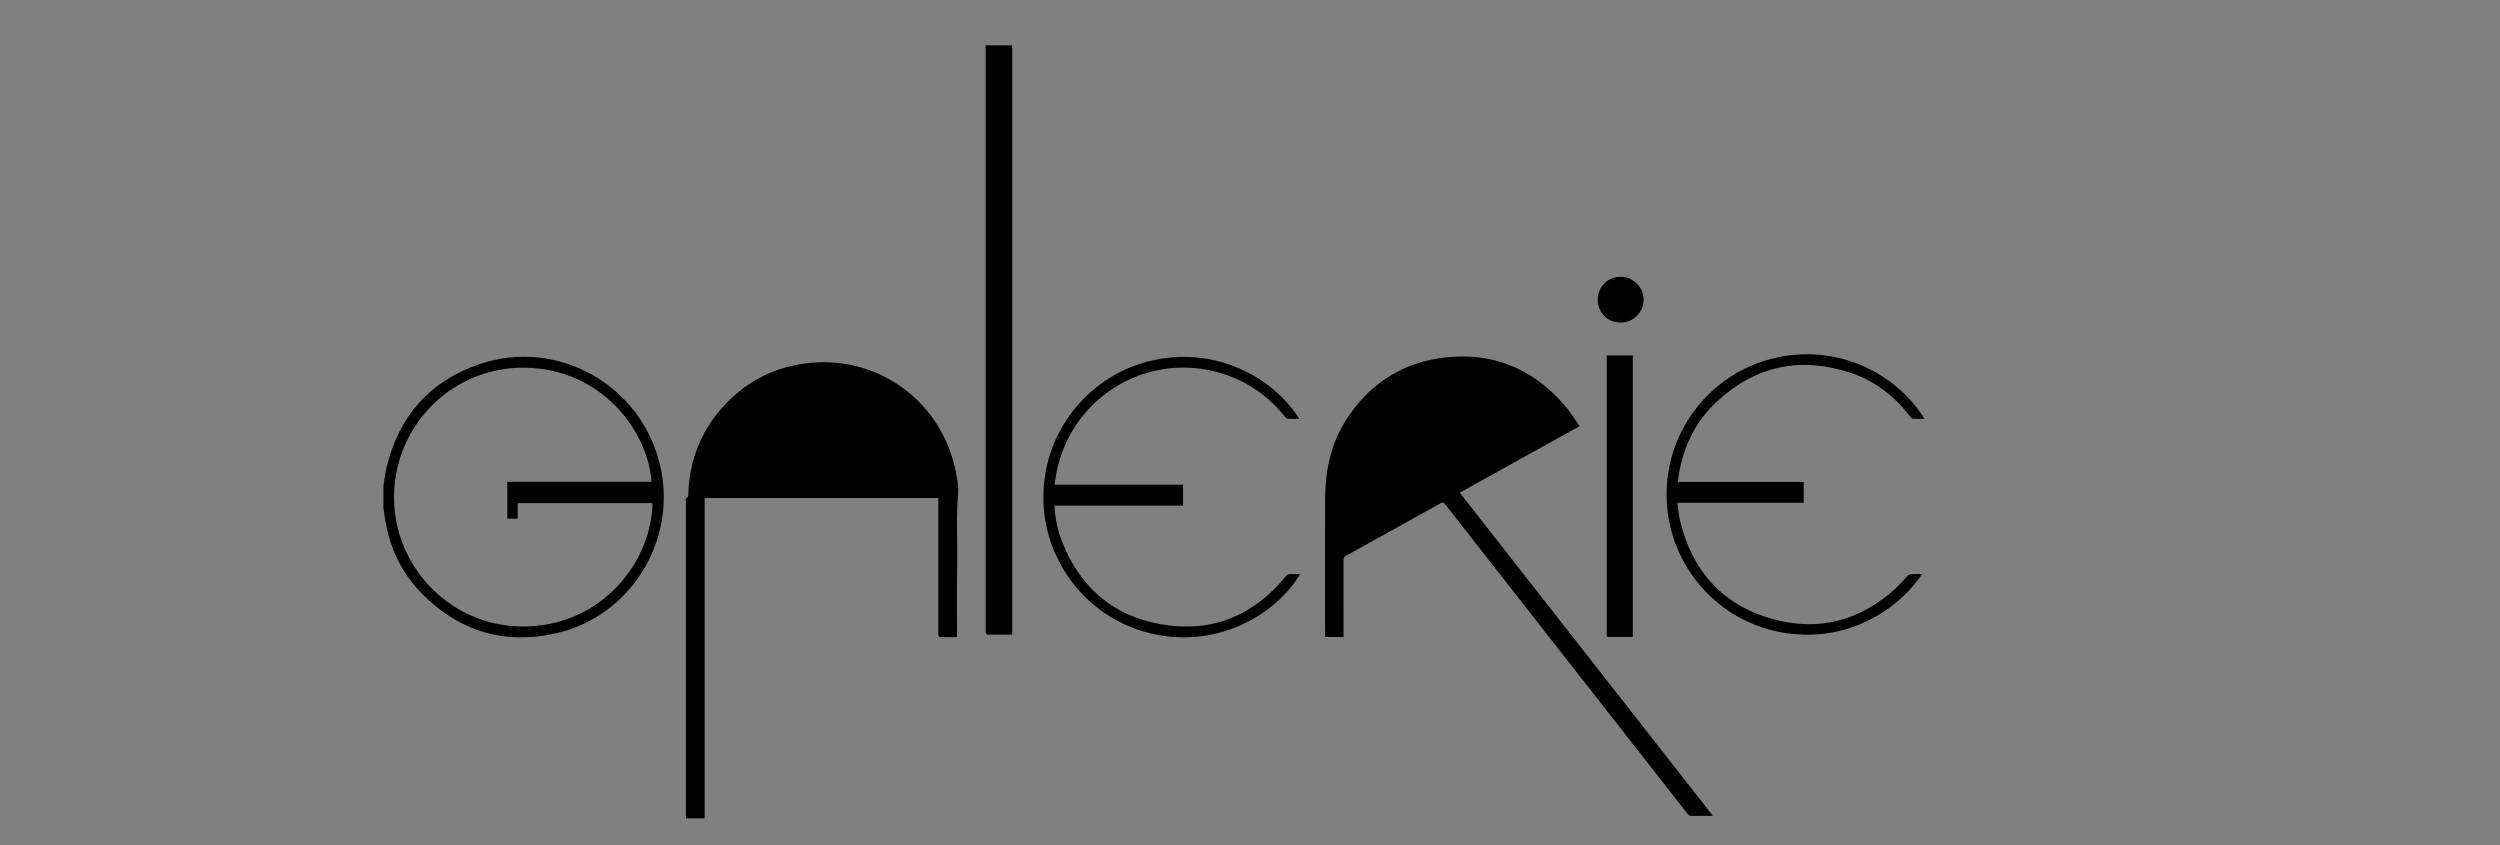 <?xml version="1.0" encoding="utf-8"?>
<!-- Generator: Adobe Illustrator 16.0.0, SVG Export Plug-In . SVG Version: 6.00 Build 0)  -->
<!DOCTYPE svg PUBLIC "-//W3C//DTD SVG 1.1//EN" "http://www.w3.org/Graphics/SVG/1.1/DTD/svg11.dtd">
<svg version="1.1" id="Calque_1" xmlns="http://www.w3.org/2000/svg" xmlns:xlink="http://www.w3.org/1999/xlink" x="0px" y="0px"
	 width="950.667px" height="321.333px" viewBox="0 0 950.667 321.333" enable-background="new 0 0 950.667 321.333"
	 xml:space="preserve">
<rect x="0" y="0" width="950.667" height="321.333" fill="#808080" stroke="none"/>
<circle fill="none" stroke="#010202" stroke-width="5" stroke-miterlimit="10" cx="7401.428" cy="200.606" r="66.266"/>
<circle fill="none" stroke="#010202" stroke-width="4" stroke-miterlimit="10" cx="7987.428" cy="200.606" r="51.266"/>
<line fill="none" stroke="#010202" stroke-width="8" stroke-miterlimit="10" x1="7937.667" y1="200" x2="7987.667" y2="200"/>
<rect x="8004.667" y="171" fill="#FFFFFF" width="55" height="59"/>
<circle fill="none" stroke="#010202" stroke-width="4" stroke-miterlimit="10" cx="7533.428" cy="200.606" r="51.266"/>
<circle fill="#010202" cx="7401.428" cy="200.404" r="52.627"/>
<circle fill="none" stroke="#010202" stroke-width="4" stroke-miterlimit="10" cx="8224.428" cy="199.606" r="51.266"/>
<line fill="none" stroke="#010202" stroke-width="7" stroke-miterlimit="10" x1="7483.167" y1="201" x2="7483.167" y2="323"/>
<line fill="none" stroke="#010202" stroke-width="10" stroke-miterlimit="10" x1="7917.667" y1="29" x2="7917.667" y2="253"/>
<line fill="none" stroke="#010202" stroke-width="4" stroke-miterlimit="10" x1="7732.667" y1="195" x2="7732.667" y2="209"/>
<line fill="none" stroke="#FFFFFF" stroke-width="6" stroke-miterlimit="10" x1="8044.491" y1="232.009" x2="8084.956" y2="199.883"/>
<line fill="none" stroke="#010202" stroke-width="8" stroke-miterlimit="10" x1="7733.667" y1="199" x2="7787.667" y2="199"/>
<line fill="none" stroke="#010202" stroke-width="8" stroke-miterlimit="10" x1="8173.667" y1="199" x2="8223.666" y2="199"/>
<circle fill="none" stroke="#010202" stroke-width="4" stroke-miterlimit="10" cx="7736.428" cy="200.606" r="51.266"/>
<line fill="none" stroke="#FFFFFF" stroke-width="6" stroke-miterlimit="10" x1="8135.311" y1="249.717" x2="8090.723" y2="192.8"/>
<line fill="none" stroke="#FFFFFF" stroke-width="6" stroke-miterlimit="10" x1="8125.311" y1="255.717" x2="8080.723" y2="198.8"/>
<line fill="none" stroke="#010202" stroke-width="7" stroke-miterlimit="10" x1="8193.783" y1="334.018" x2="8084.723" y2="194.8"/>
<circle fill="#010202" cx="8153.606" cy="125.549" r="8.668"/>
<line fill="none" stroke="#010202" stroke-width="10" stroke-miterlimit="10" x1="8153.667" y1="147" x2="8153.667" y2="254"/>
<line fill="none" stroke="#010202" stroke-width="7" stroke-miterlimit="10" x1="7898.167" y1="200" x2="7898.167" y2="254"/>
<line fill="none" stroke="#010202" stroke-width="7" stroke-miterlimit="10" x1="7802.167" y1="201" x2="7802.167" y2="323"/>
<line fill="none" stroke="#010202" stroke-width="7" stroke-miterlimit="10" x1="8045.167" y1="200" x2="8045.167" y2="254"/>
<path fill="#010202" d="M7901.688,201c0,0,0.006-0.231,0.006-0.303c0-28.313-22.953-51.31-51.266-51.31
	s-51.266,23.019-51.266,51.333c0,0.071,0.006,0.28,0.006,0.28H7901.688z"/>
<path fill="#010202" d="M7584.688,201c0,0,0.006-0.231,0.006-0.303c0-28.313-22.953-51.31-51.266-51.31
	s-51.266,23.019-51.266,51.333c0,0.071,0.006,0.28,0.006,0.28H7584.688z"/>
<path fill="#010202" d="M8137.739,173.719c-0.035-0.063-0.064-0.125-0.1-0.188c-13.734-24.759-44.941-33.693-69.697-19.957
	c-24.758,13.734-33.695,44.939-19.959,69.697c0.035,0.063,0.072,0.121,0.107,0.184L8137.739,173.719z"/>
<rect x="8246.666" y="171" fill="#FFFFFF" width="55" height="59"/>
<g>
	<path fill-rule="evenodd" clip-rule="evenodd" fill="none" d="M145.798,184.76c0-55.84,0-111.68,0-167.52
		c76.32,0,152.64,0,228.96,0c0.019,0.598,0.055,1.196,0.055,1.795c0.002,73.471,0.002,146.943,0.002,220.415
		c0,0.399-0.073,0.82,0.029,1.192c0.072,0.265,0.379,0.661,0.586,0.664c3.108,0.043,6.218,0.029,9.481,0.029
		c0-0.636,0-1.142,0-1.649c0-73.671,0-147.343-0.003-221.014c0-0.478-0.046-0.955-0.07-1.432c126.39,0,252.78,0,379.185,0
		c0,117.34,0,234.682,0,352.051c-206.065,0-412.145,0-618.225,0c0-58.7,0-117.416,0-176.131c0.155,1.021,0.325,2.04,0.463,3.063
		c1.587,11.708,6.446,21.903,14.834,30.168c14.102,13.896,31.082,18.834,50.36,14.437c28.347-6.466,46.103-35.227,39.636-63.562
		c-7.042-30.856-39.159-49.034-69.095-38.68c-18.728,6.477-30.37,19.806-34.995,39.13
		C146.448,180.028,146.192,182.411,145.798,184.76z M600.675,162.054c-1.966-2.758-3.635-5.554-5.736-7.973
		c-12.831-14.766-29.027-20.869-48.33-17.74c-14.53,2.355-25.848,10.097-34.074,22.302c-6.284,9.325-8.58,19.812-8.634,30.861
		c-0.083,17.158-0.022,34.315-0.02,51.474c0,0.42,0.036,0.84,0.054,1.259c2.366,0,4.59,0,6.976,0c0-0.528,0-0.995,0-1.463
		c0-9.278,0.008-18.558-0.015-27.836c-0.002-0.767,0.195-1.203,0.908-1.597c12.021-6.633,24.028-13.289,36.013-19.985
		c0.847-0.473,1.194-0.284,1.726,0.396c11.69,14.959,23.404,29.9,35.112,44.846c19.004,24.259,38.01,48.517,57.002,72.784
		c0.48,0.614,0.963,0.926,1.788,0.902c2.278-0.063,4.559-0.019,6.838-0.026c0.289-0.001,0.579-0.06,1.016-0.108
		c-32.117-40.999-64.126-81.86-96.201-122.806c7.655-4.253,15.179-8.437,22.708-12.614
		C585.335,170.553,592.868,166.381,600.675,162.054z M363.841,242.297c0.053-0.304,0.091-0.421,0.091-0.537
		c0.005-8.96-0.106-17.922,0.042-26.879c0.146-8.899-0.403-17.797,0.328-26.708c0.284-3.462-0.421-7.105-1.218-10.539
		c-6.066-26.126-30.35-42.931-56.888-39.438c-12.68,1.669-23.268,7.418-31.696,16.982c-8.288,9.404-12.459,20.485-12.772,33.018
		c-0.007,0.295-0.082,0.826-0.191,0.844c-1.008,0.167-0.712,0.928-0.712,1.503c-0.009,39.798-0.008,79.597-0.006,119.396
		c0,0.391,0.033,0.781,0.053,1.234c2.366,0,4.66,0,7.089,0c0-40.635,0-81.207,0-121.797c29.672,0,59.209,0,88.855,0
		c0,0.58,0,1.092,0,1.604c0,16.559,0,33.119,0,49.679c0,0.319-0.078,0.669,0.026,0.951c0.099,0.267,0.385,0.653,0.597,0.658
		C359.549,242.316,361.662,242.297,363.841,242.297z M400.983,184.304c0.304-1.805,0.528-3.421,0.853-5.016
		c5.565-27.382,32.624-44.671,59.745-38.117c10.93,2.641,19.903,8.448,26.982,17.188c0.284,0.351,0.678,0.832,1.048,0.857
		c1.453,0.099,2.917,0.041,4.469,0.041c-8.934-14.399-29.849-27.467-54.773-22.451c-24.555,4.942-43.818,27.435-42.483,54.979
		c1.165,24.023,19.092,46.145,45.66,50.021c23.101,3.37,43.225-8.976,51.932-23.52c-1.244,0-2.442,0.04-3.636-0.014
		c-0.789-0.036-1.288,0.227-1.804,0.857c-12.361,15.069-28.292,21.636-47.47,18.263c-18.825-3.311-31.454-14.698-38.08-32.631
		c-1.468-3.973-2.195-8.132-2.469-12.501c16.337,0,32.597,0,48.925,0c0-2.703,0-5.278,0-7.957
		C433.644,184.304,417.462,184.304,400.983,184.304z M638.088,183.265c0.074-0.739,0.129-1.292,0.184-1.844
		c0.012-0.119,0.01-0.24,0.029-0.358c1.752-11.221,6.49-20.981,14.89-28.656c14.702-13.433,31.715-16.892,50.566-10.632
		c9.23,3.065,16.645,8.858,22.573,16.557c0.275,0.358,0.661,0.855,1.024,0.881c1.451,0.102,2.912,0.042,4.465,0.042
		c-10.413-16.959-32.945-29.014-57.716-22.943c-24.039,5.892-42.572,28.916-40.135,56.603c2.126,24.156,21.167,45.37,47.512,48.131
		c11.629,1.219,22.553-1.158,32.655-7.086c6.693-3.928,12.238-9.101,16.825-15.672c-1.603,0-2.922-0.061-4.231,0.031
		c-0.479,0.033-1.037,0.325-1.379,0.675c-1.565,1.596-2.958,3.375-4.609,4.871c-13.166,11.922-28.566,16.237-45.713,11.771
		c-19.484-5.076-31.44-18.051-36.154-37.625c-0.523-2.174-0.679-4.437-1.026-6.803c16.215,0,32.114,0,48.054,0
		c0-2.685,0-5.261,0-7.942C669.956,183.265,654.089,183.265,638.088,183.265z M610.981,135.207c0,35.738,0,71.35,0,106.996
		c3.352,0,6.64,0,9.929,0c0-35.708,0-71.317,0-106.996C617.582,135.207,614.324,135.207,610.981,135.207z M607.56,113.985
		c0.001,4.908,3.819,8.706,8.732,8.688c4.79-0.018,8.677-3.876,8.724-8.66c0.047-4.765-3.924-8.737-8.761-8.765
		C611.397,105.222,607.558,109.079,607.56,113.985z"/>
	<path fill-rule="evenodd" clip-rule="evenodd" d="M384.838,17.24c0.024,0.477,0.07,0.955,0.07,1.432
		c0.003,73.671,0.003,147.343,0.003,221.014c0,0.508,0,1.014,0,1.649c-3.264,0-6.373,0.014-9.481-0.029
		c-0.207-0.003-0.514-0.399-0.586-0.664c-0.102-0.372-0.029-0.793-0.029-1.192c0-73.472,0-146.944-0.002-220.415
		c0-0.599-0.036-1.197-0.055-1.795C378.118,17.24,381.478,17.24,384.838,17.24z"/>
	<path fill-rule="evenodd" clip-rule="evenodd" d="M145.798,184.76c0.394-2.349,0.65-4.731,1.203-7.043
		c4.625-19.324,16.268-32.653,34.995-39.13c29.936-10.354,62.053,7.824,69.095,38.68c6.467,28.334-11.289,57.096-39.636,63.562
		c-19.278,4.397-36.258-0.54-50.36-14.437c-8.388-8.266-13.247-18.46-14.834-30.168c-0.139-1.023-0.308-2.042-0.463-3.063
		C145.798,190.36,145.798,187.56,145.798,184.76z M247.747,183.203c-1.247-18.326-17.526-41.409-45.364-43.273
		c-29.709-1.99-53.292,22.049-52.535,50.459c0.734,27.516,24.585,50.422,53.926,47.625c27.456-2.618,44.099-26.083,44.338-46.682
		c-17.049,0-34.099,0-51.259,0c0,2.035,0,3.978,0,5.895c-1.373,0-2.633,0-3.934,0c0-4.705,0-9.323,0-14.024
		C211.237,183.203,229.49,183.203,247.747,183.203z"/>
	<path fill-rule="evenodd" clip-rule="evenodd" d="M600.675,162.054c-7.808,4.328-15.34,8.499-22.869,12.677
		c-7.528,4.177-15.053,8.361-22.708,12.614c32.075,40.945,64.083,81.807,96.201,122.806c-0.437,0.049-0.727,0.107-1.016,0.108
		c-2.28,0.008-4.561-0.037-6.838,0.026c-0.825,0.023-1.307-0.288-1.788-0.902c-18.992-24.268-37.998-48.525-57.002-72.784
		c-11.708-14.946-23.422-29.887-35.112-44.846c-0.532-0.68-0.878-0.87-1.726-0.396c-11.985,6.696-23.992,13.352-36.013,19.985
		c-0.713,0.394-0.91,0.83-0.908,1.597c0.023,9.278,0.015,18.558,0.015,27.836c0,0.468,0,0.935,0,1.463c-2.386,0-4.61,0-6.976,0
		c-0.019-0.419-0.054-0.839-0.054-1.259c-0.003-17.158-0.064-34.316,0.02-51.474c0.054-11.049,2.35-21.536,8.634-30.861
		c8.226-12.206,19.544-19.947,34.074-22.302c19.303-3.129,35.499,2.974,48.33,17.74C597.041,156.5,598.709,159.295,600.675,162.054z
		"/>
	<path fill-rule="evenodd" clip-rule="evenodd" d="M363.841,242.297c-2.179,0-4.292,0.02-6.402-0.029
		c-0.212-0.005-0.499-0.392-0.597-0.658c-0.104-0.282-0.026-0.632-0.026-0.951c0-16.56,0-33.12,0-49.679c0-0.512,0-1.024,0-1.604
		c-29.646,0-59.184,0-88.855,0c0,40.59,0,81.163,0,121.797c-2.429,0-4.723,0-7.089,0c-0.021-0.453-0.053-0.844-0.053-1.234
		c-0.002-39.799-0.003-79.598,0.006-119.396c0-0.575-0.295-1.336,0.712-1.503c0.11-0.018,0.184-0.549,0.191-0.844
		c0.313-12.533,4.484-23.614,12.772-33.018c8.428-9.564,19.016-15.313,31.696-16.982c26.538-3.493,50.822,13.312,56.888,39.438
		c0.797,3.434,1.502,7.077,1.218,10.539c-0.73,8.911-0.182,17.809-0.328,26.708c-0.147,8.957-0.037,17.919-0.042,26.879
		C363.932,241.876,363.894,241.993,363.841,242.297z"/>
	<path fill-rule="evenodd" clip-rule="evenodd" d="M400.983,184.304c16.479,0,32.661,0,48.898,0c0,2.679,0,5.254,0,7.957
		c-16.329,0-32.588,0-48.925,0c0.273,4.369,1.001,8.528,2.469,12.501c6.626,17.933,19.255,29.32,38.08,32.631
		c19.178,3.373,35.108-3.193,47.47-18.263c0.517-0.631,1.015-0.894,1.804-0.857c1.194,0.054,2.392,0.014,3.636,0.014
		c-8.708,14.544-28.832,26.89-51.932,23.52c-26.568-3.876-44.496-25.998-45.66-50.021c-1.335-27.544,17.929-50.038,42.483-54.979
		c24.924-5.016,45.84,8.052,54.773,22.451c-1.552,0-3.016,0.059-4.469-0.041c-0.37-0.025-0.764-0.506-1.048-0.857
		c-7.079-8.74-16.053-14.546-26.982-17.188c-27.121-6.555-54.18,10.735-59.745,38.117
		C401.512,180.883,401.288,182.499,400.983,184.304z"/>
	<path fill-rule="evenodd" clip-rule="evenodd" d="M638.088,183.265c16.001,0,31.868,0,47.813,0c0,2.681,0,5.257,0,7.942
		c-15.94,0-31.839,0-48.054,0c0.347,2.367,0.502,4.629,1.026,6.803c4.713,19.574,16.669,32.549,36.154,37.625
		c17.147,4.466,32.547,0.15,45.713-11.771c1.651-1.496,3.043-3.275,4.609-4.871c0.343-0.35,0.901-0.642,1.379-0.675
		c1.309-0.092,2.628-0.031,4.231-0.031c-4.587,6.571-10.132,11.744-16.825,15.672c-10.102,5.928-21.025,8.305-32.655,7.086
		c-26.344-2.761-45.385-23.975-47.512-48.131c-2.438-27.687,16.096-50.71,40.135-56.603c24.771-6.071,47.303,5.984,57.716,22.943
		c-1.553,0-3.014,0.06-4.465-0.042c-0.363-0.025-0.749-0.523-1.024-0.881c-5.928-7.699-13.343-13.492-22.573-16.557
		c-18.851-6.26-35.864-2.8-50.566,10.632c-8.399,7.675-13.137,17.435-14.89,28.656c-0.019,0.118-0.017,0.239-0.029,0.358
		C638.217,181.974,638.162,182.526,638.088,183.265z"/>
	<path fill-rule="evenodd" clip-rule="evenodd" d="M610.981,135.207c3.343,0,6.601,0,9.929,0c0,35.679,0,71.288,0,106.996
		c-3.289,0-6.578,0-9.929,0C610.981,206.557,610.981,170.945,610.981,135.207z"/>
	<path fill-rule="evenodd" clip-rule="evenodd" d="M607.56,113.985c-0.002-4.906,3.837-8.764,8.695-8.736
		c4.837,0.027,8.808,4,8.761,8.765c-0.047,4.784-3.934,8.642-8.724,8.66C611.378,122.691,607.561,118.894,607.56,113.985z"/>
	<path fill-rule="evenodd" clip-rule="evenodd" fill="none" d="M247.747,183.203c-18.257,0-36.51,0-54.827,0
		c0,4.702,0,9.32,0,14.024c1.3,0,2.561,0,3.934,0c0-1.917,0-3.86,0-5.895c17.16,0,34.209,0,51.259,0
		c-0.239,20.599-16.882,44.064-44.338,46.682c-29.341,2.797-53.192-20.109-53.926-47.625c-0.758-28.41,22.825-52.449,52.535-50.459
		C230.221,141.794,246.5,164.877,247.747,183.203z"/>
</g>
<g>
</g>
<g>
</g>
<g>
</g>
<g>
</g>
<g>
</g>
<g>
</g>
</svg>
